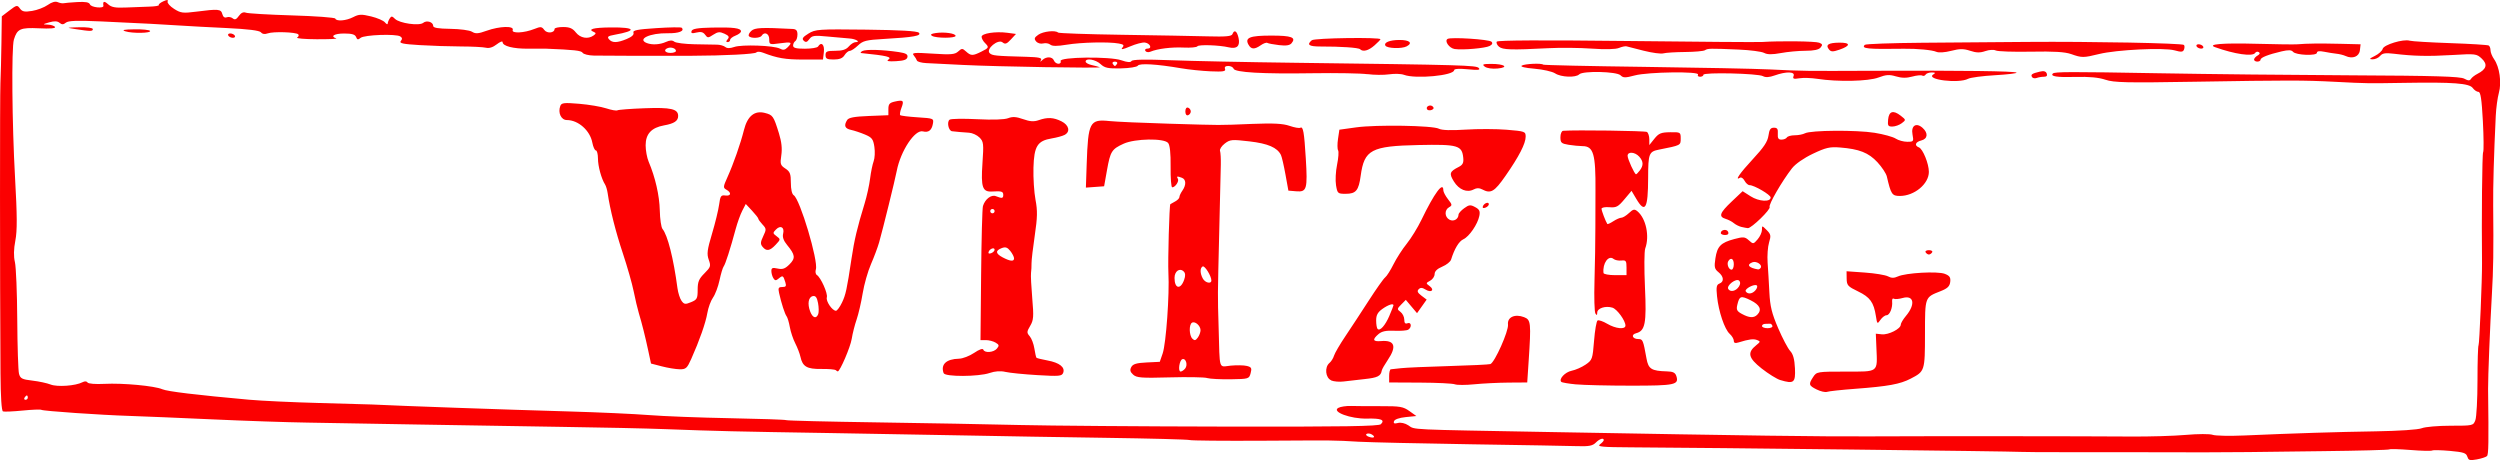 <?xml version="1.0" encoding="UTF-8" standalone="no"?>
<!-- Created with Inkscape (http://www.inkscape.org/) -->

<svg
   width="97.644mm"
   height="17.973mm"
   viewBox="0 0 97.644 17.973"
   version="1.1"
   id="svg5"
   inkscape:version="1.1.1 (3bf5ae0d25, 2021-09-20)"
   sodipodi:docname="witzig.svg"
   xmlns:inkscape="http://www.inkscape.org/namespaces/inkscape"
   xmlns:sodipodi="http://sodipodi.sourceforge.net/DTD/sodipodi-0.dtd"
   xmlns="http://www.w3.org/2000/svg"
   xmlns:svg="http://www.w3.org/2000/svg">
  <sodipodi:namedview
     id="namedview7"
     pagecolor="#ffffff"
     bordercolor="#666666"
     borderopacity="1.0"
     inkscape:pageshadow="2"
     inkscape:pageopacity="0.0"
     inkscape:pagecheckerboard="0"
     inkscape:document-units="mm"
     showgrid="false"
     fit-margin-top="0"
     fit-margin-left="0"
     fit-margin-right="0"
     fit-margin-bottom="0"
     inkscape:zoom="1.4574355"
     inkscape:cx="190.74601"
     inkscape:cy="249.06763"
     inkscape:window-width="1574"
     inkscape:window-height="996"
     inkscape:window-x="200"
     inkscape:window-y="116"
     inkscape:window-maximized="0"
     inkscape:current-layer="g836" />
  <defs
     id="defs2" />
  <g
     inkscape:label="Ebene 1"
     inkscape:groupmode="layer"
     id="layer1"
     transform="translate(-51.998,-82.651)">
    <g
       id="g836"
       transform="translate(-15.202,69.595)">
      <path
         style="fill:#fb0001;stroke-width:1"
         d="m 163.566,30.893 c -0.037,-0.142 -0.143,-0.178 -0.674,-0.226 -0.347,-0.031 -0.661,-0.038 -0.698,-0.015 -0.037,0.023 -0.419,0.014 -0.849,-0.021 -0.429,-0.034 -0.799,-0.045 -0.821,-0.023 -0.022,0.022 -1.192,0.053 -2.599,0.069 -1.408,0.016 -2.712,0.032 -2.898,0.036 -0.575,0.011 -2.729,0.014 -4.064,0.006 -0.699,-0.004 -2.013,-0.005 -2.921,-0.002 -0.908,0.003 -1.765,-0.002 -1.905,-0.011 -0.372,-0.024 -12.177,-0.162 -15.24,-0.178 -1.131,-0.006 -1.33,-0.025 -1.206,-0.117 0.082,-0.06 0.148,-0.134 0.148,-0.164 0,-0.105 -0.164,-0.053 -0.314,0.099 -0.12,0.121 -0.267,0.15 -0.702,0.136 -0.303,-0.01 -2.17,-0.043 -4.149,-0.073 -1.979,-0.031 -3.96,-0.076 -4.403,-0.1 -1.05,-0.059 -0.762,-0.056 -3.815,-0.039 -1.469,0.008 -2.727,-0.004 -2.794,-0.027 -0.067,-0.023 -1.551,-0.062 -3.297,-0.087 -1.746,-0.025 -4.108,-0.065 -5.249,-0.088 -1.141,-0.024 -3.617,-0.068 -5.503,-0.098 -3.695,-0.059 -4.419,-0.076 -6.435,-0.153 -0.722,-0.028 -2.532,-0.067 -4.022,-0.088 -1.49,-0.021 -4.024,-0.063 -5.63,-0.092 -1.607,-0.03 -3.55,-0.064 -4.318,-0.075 -0.768,-0.011 -2.445,-0.068 -3.725,-0.127 -1.281,-0.058 -2.728,-0.119 -3.217,-0.134 -1.148,-0.036 -3.372,-0.19 -3.452,-0.238 -0.034,-0.021 -0.365,-0.008 -0.736,0.029 -0.371,0.037 -0.714,0.051 -0.762,0.033 -0.056,-0.021 -0.091,-0.57 -0.097,-1.493 -0.024,-3.83 -0.025,-10.832 -0.003,-11.323 0.014,-0.303 0.032,-1.015 0.04,-1.583 l 0.014,-1.033 0.299,-0.228 c 0.283,-0.216 0.305,-0.22 0.41,-0.076 0.091,0.124 0.179,0.141 0.475,0.094 0.2,-0.032 0.474,-0.137 0.609,-0.232 0.157,-0.112 0.297,-0.152 0.39,-0.111 0.08,0.035 0.183,0.054 0.23,0.043 0.047,-0.011 0.288,-0.032 0.535,-0.046 0.325,-0.018 0.463,0.007 0.496,0.092 0.046,0.119 0.543,0.17 0.525,0.054 -0.029,-0.182 0.027,-0.201 0.18,-0.063 0.133,0.121 0.283,0.149 0.699,0.13 0.291,-0.013 0.706,-0.029 0.923,-0.035 0.217,-0.006 0.38,-0.034 0.362,-0.062 -0.017,-0.028 0.061,-0.093 0.173,-0.144 0.156,-0.071 0.197,-0.069 0.17,0.009 -0.019,0.056 0.094,0.185 0.253,0.285 0.259,0.165 0.345,0.176 0.865,0.109 0.868,-0.112 0.968,-0.103 1.019,0.094 0.029,0.112 0.091,0.157 0.172,0.126 0.07,-0.027 0.175,-0.008 0.235,0.042 0.081,0.067 0.142,0.043 0.238,-0.094 0.086,-0.123 0.178,-0.166 0.275,-0.128 0.08,0.031 0.892,0.078 1.805,0.106 0.912,0.027 1.671,0.083 1.687,0.124 0.045,0.118 0.422,0.087 0.703,-0.058 0.22,-0.114 0.32,-0.118 0.694,-0.027 0.24,0.058 0.485,0.163 0.543,0.234 0.058,0.07 0.106,0.092 0.107,0.048 6.78e-4,-0.044 0.035,-0.133 0.077,-0.199 0.064,-0.102 0.095,-0.1 0.208,0.013 0.173,0.173 0.949,0.283 1.102,0.156 0.135,-0.112 0.389,-0.034 0.389,0.118 0,0.077 0.192,0.109 0.675,0.116 0.374,0.005 0.75,0.055 0.843,0.114 0.137,0.086 0.243,0.078 0.574,-0.041 0.503,-0.18 1.079,-0.197 1.015,-0.029 -0.056,0.145 0.447,0.121 0.85,-0.041 0.242,-0.097 0.287,-0.093 0.383,0.04 0.109,0.149 0.401,0.121 0.401,-0.038 0,-0.042 0.15,-0.076 0.333,-0.076 0.254,0 0.372,0.05 0.499,0.212 0.175,0.222 0.474,0.274 0.692,0.119 0.096,-0.068 0.101,-0.1 0.021,-0.133 -0.273,-0.111 -0.04,-0.176 0.656,-0.182 0.968,-0.009 1.038,0.127 0.146,0.286 -0.26,0.046 -0.301,0.079 -0.222,0.174 0.125,0.151 0.32,0.148 0.698,-0.01 0.197,-0.082 0.288,-0.168 0.259,-0.244 -0.036,-0.094 0.146,-0.13 0.896,-0.179 0.518,-0.034 0.962,-0.041 0.988,-0.015 0.128,0.128 -0.115,0.223 -0.546,0.215 -0.694,-0.013 -1.212,0.231 -0.814,0.384 0.208,0.08 0.514,0.061 0.749,-0.046 0.149,-0.068 0.246,-0.07 0.321,-0.009 0.06,0.049 0.413,0.094 0.786,0.101 0.373,0.007 0.773,0.014 0.889,0.016 0.116,0.002 0.258,0.043 0.316,0.09 0.07,0.058 0.184,0.058 0.35,4.23e-4 0.298,-0.104 1.554,-0.059 1.783,0.064 0.125,0.067 0.197,0.056 0.298,-0.045 0.204,-0.204 0.166,-0.226 -0.29,-0.163 -0.414,0.057 -0.423,0.053 -0.423,-0.161 0,-0.22 -0.19,-0.307 -0.296,-0.135 -0.064,0.104 -0.439,0.112 -0.501,0.011 -0.025,-0.04 0.02,-0.132 0.101,-0.203 0.138,-0.123 0.395,-0.135 1.607,-0.072 0.143,0.007 0.191,0.062 0.191,0.217 0,0.114 -0.038,0.23 -0.085,0.259 -0.047,0.029 -0.085,0.107 -0.085,0.174 0,0.091 0.116,0.122 0.461,0.122 0.253,0 0.484,-0.038 0.513,-0.085 0.125,-0.203 0.261,-0.076 0.228,0.212 l -0.035,0.296 h -0.768 c -0.704,0 -1.011,-0.052 -1.577,-0.269 -0.112,-0.043 -0.226,-0.048 -0.254,-0.01 -0.048,0.066 -1.237,0.127 -2.548,0.132 -1.278,0.005 -3.439,4.24e-4 -3.803,-0.008 -0.206,-0.004 -0.402,-0.054 -0.437,-0.109 -0.054,-0.087 -0.327,-0.117 -1.433,-0.161 -0.07,-0.003 -0.379,-0.003 -0.687,5.93e-4 -0.589,0.006 -1.006,-0.101 -1.006,-0.257 0,-0.051 -0.103,-0.012 -0.229,0.087 -0.147,0.116 -0.297,0.163 -0.419,0.133 -0.104,-0.026 -0.544,-0.049 -0.977,-0.05 -0.433,-0.001 -1.16,-0.025 -1.614,-0.053 -0.659,-0.04 -0.808,-0.072 -0.737,-0.159 0.065,-0.078 0.059,-0.128 -0.02,-0.18 -0.167,-0.108 -1.406,-0.063 -1.55,0.056 -0.1,0.083 -0.135,0.077 -0.177,-0.033 -0.038,-0.1 -0.164,-0.137 -0.467,-0.137 -0.383,0 -0.556,0.107 -0.308,0.191 0.058,0.02 -0.284,0.035 -0.761,0.033 -0.477,-0.002 -0.821,-0.032 -0.764,-0.067 0.056,-0.035 0.075,-0.091 0.041,-0.125 -0.088,-0.088 -0.979,-0.116 -1.192,-0.037 -0.114,0.042 -0.21,0.027 -0.264,-0.041 -0.058,-0.072 -0.499,-0.127 -1.355,-0.168 -0.699,-0.033 -1.441,-0.073 -1.651,-0.088 -0.553,-0.04 -1.809,-0.106 -3.239,-0.17 -0.938,-0.042 -1.281,-0.03 -1.376,0.049 -0.097,0.08 -0.154,0.082 -0.246,0.005 -0.085,-0.07 -0.203,-0.075 -0.402,-0.018 -0.266,0.077 -0.269,0.082 -0.055,0.089 0.125,0.004 0.251,0.046 0.28,0.092 0.034,0.055 -0.187,0.073 -0.626,0.052 -0.728,-0.035 -0.852,0.021 -0.98,0.44 -0.098,0.32 -0.073,3.3 0.045,5.394 0.084,1.493 0.087,2.068 0.012,2.455 -0.066,0.341 -0.071,0.616 -0.017,0.845 0.044,0.186 0.085,1.196 0.091,2.244 0.006,1.048 0.037,2 0.069,2.117 0.051,0.183 0.121,0.219 0.521,0.265 0.254,0.029 0.576,0.099 0.714,0.153 0.261,0.103 0.976,0.052 1.245,-0.09 0.088,-0.046 0.163,-0.042 0.196,0.01 0.031,0.05 0.308,0.072 0.661,0.054 0.72,-0.037 1.96,0.079 2.259,0.21 0.199,0.087 1.339,0.225 3.387,0.409 0.489,0.044 1.727,0.102 2.752,0.129 1.024,0.027 1.939,0.053 2.032,0.057 1.118,0.056 5.221,0.201 7.705,0.272 1.164,0.033 2.574,0.098 3.133,0.142 0.559,0.045 1.98,0.1 3.159,0.122 1.179,0.022 2.17,0.056 2.202,0.076 0.032,0.02 1.62,0.059 3.529,0.087 1.909,0.028 4.423,0.074 5.588,0.103 1.164,0.028 4.791,0.056 8.06,0.062 4.611,0.008 5.967,-0.013 6.048,-0.094 0.169,-0.169 0.012,-0.232 -0.546,-0.219 -0.637,0.015 -1.389,-0.265 -1.119,-0.417 0.085,-0.048 0.311,-0.082 0.502,-0.076 0.191,0.006 0.72,0.01 1.176,0.008 0.731,-0.003 0.861,0.019 1.101,0.191 l 0.272,0.194 -0.417,0.042 c -0.252,0.026 -0.432,0.089 -0.456,0.161 -0.029,0.087 0.012,0.105 0.152,0.069 0.113,-0.03 0.281,0.008 0.41,0.093 0.27,0.177 -0.116,0.158 5.56,0.261 7.852,0.142 10.58,0.179 12.446,0.169 2.227,-0.012 8.456,-0.008 10.202,0.006 0.722,0.006 1.693,-0.023 2.159,-0.064 0.466,-0.041 0.936,-0.043 1.045,-0.003 0.109,0.039 0.662,0.051 1.228,0.026 1.996,-0.087 3.586,-0.137 5.136,-0.162 0.92,-0.015 1.665,-0.065 1.805,-0.122 0.131,-0.053 0.637,-0.097 1.124,-0.097 0.873,0 0.887,-0.003 0.968,-0.217 0.045,-0.119 0.083,-0.818 0.083,-1.552 0,-0.734 0.019,-1.354 0.042,-1.377 0.033,-0.033 0.142,-2.622 0.135,-3.204 -0.02,-1.775 0.005,-4.27 0.043,-4.332 0.028,-0.045 0.023,-0.594 -0.01,-1.22 -0.046,-0.856 -0.089,-1.138 -0.173,-1.138 -0.062,0 -0.162,-0.068 -0.223,-0.152 -0.133,-0.183 -0.763,-0.231 -2.651,-0.2 -1.47,0.024 -1.48,0.024 -2.709,-0.04 -1.244,-0.065 -1.833,-0.065 -5.486,-0.004 -2.678,0.045 -3.169,0.034 -3.499,-0.078 -0.262,-0.089 -0.636,-0.124 -1.18,-0.109 -0.717,0.019 -0.985,-0.022 -0.873,-0.134 0.07,-0.07 0.664,-0.072 4.138,-0.01 1.886,0.034 5.296,0.07 7.578,0.081 3.204,0.015 4.195,0.045 4.35,0.13 0.155,0.084 0.216,0.086 0.264,0.009 0.034,-0.056 0.15,-0.145 0.256,-0.199 0.35,-0.178 0.404,-0.368 0.167,-0.591 -0.203,-0.192 -0.243,-0.197 -1.142,-0.143 -0.948,0.057 -1.526,0.044 -2.289,-0.049 -0.334,-0.041 -0.451,-0.023 -0.54,0.084 -0.062,0.075 -0.194,0.135 -0.293,0.134 -0.148,-0.002 -0.132,-0.026 0.087,-0.134 0.147,-0.072 0.284,-0.196 0.305,-0.275 0.042,-0.162 0.808,-0.394 1.055,-0.319 0.084,0.025 0.796,0.068 1.584,0.095 0.788,0.027 1.464,0.069 1.503,0.093 0.039,0.024 0.07,0.109 0.07,0.189 0,0.08 0.063,0.236 0.14,0.346 0.213,0.304 0.299,0.907 0.187,1.311 -0.053,0.191 -0.108,0.595 -0.122,0.897 -0.074,1.556 -0.108,2.752 -0.101,3.514 0.018,1.773 0.007,2.487 -0.051,3.471 -0.07,1.186 -0.153,3.256 -0.148,3.683 0.026,2.133 0.019,2.565 -0.044,2.625 -0.04,0.039 -0.218,0.097 -0.396,0.13 -0.278,0.051 -0.329,0.036 -0.367,-0.109 z m -42.785,-0.867 c -0.066,-0.041 -0.158,-0.051 -0.204,-0.023 -0.046,0.028 -0.009,0.078 0.081,0.111 0.202,0.073 0.287,0.013 0.123,-0.088 z M 68.286,28.586 c 0,-0.047 -0.017,-0.085 -0.037,-0.085 -0.021,0 -0.061,0.038 -0.09,0.085 -0.029,0.047 -0.012,0.085 0.037,0.085 0.049,0 0.09,-0.038 0.09,-0.085 z M 93.601,15.046 c 0,-0.099 -0.18,-0.163 -0.318,-0.113 -0.183,0.067 -0.115,0.19 0.106,0.19 0.116,0 0.212,-0.035 0.212,-0.078 z m 44.556,13.223 c -0.314,-0.156 -0.327,-0.202 -0.138,-0.49 0.134,-0.205 0.159,-0.209 1.268,-0.209 1.307,0 1.242,0.05 1.201,-0.931 l -0.023,-0.55 0.235,0.025 c 0.26,0.027 0.739,-0.215 0.739,-0.375 0,-0.056 0.091,-0.211 0.203,-0.344 0.382,-0.454 0.312,-0.826 -0.132,-0.699 -0.146,0.042 -0.301,0.054 -0.344,0.027 -0.044,-0.027 -0.072,0.022 -0.064,0.108 0.025,0.245 -0.095,0.538 -0.219,0.538 -0.062,0 -0.169,0.081 -0.238,0.18 -0.122,0.174 -0.128,0.17 -0.177,-0.148 -0.084,-0.538 -0.229,-0.738 -0.697,-0.963 -0.401,-0.193 -0.441,-0.237 -0.445,-0.499 l -0.004,-0.288 0.717,0.051 c 0.394,0.028 0.799,0.095 0.9,0.148 0.134,0.072 0.237,0.073 0.387,0.004 0.311,-0.142 1.554,-0.211 1.833,-0.102 0.19,0.074 0.233,0.138 0.212,0.316 -0.021,0.171 -0.106,0.254 -0.375,0.36 -0.622,0.245 -0.609,0.21 -0.611,1.67 -0.002,1.452 -0.006,1.461 -0.559,1.748 -0.414,0.215 -0.874,0.299 -2.165,0.396 -0.536,0.04 -1.031,0.094 -1.101,0.119 -0.07,0.025 -0.251,-0.016 -0.402,-0.091 z m -14.134,-0.203 c -0.084,-0.033 -0.696,-0.063 -1.36,-0.066 l -1.206,-0.006 v -0.254 c 0,-0.14 0.029,-0.257 0.064,-0.26 0.035,-0.003 0.216,-0.023 0.402,-0.044 0.186,-0.021 1.024,-0.058 1.863,-0.082 0.838,-0.024 1.569,-0.059 1.624,-0.078 0.168,-0.058 0.719,-1.293 0.689,-1.545 -0.034,-0.287 0.269,-0.426 0.629,-0.287 0.265,0.103 0.277,0.217 0.177,1.724 l -0.055,0.826 -0.728,0.005 c -0.4,0.003 -1.002,0.033 -1.337,0.066 -0.335,0.034 -0.678,0.034 -0.762,6.77e-4 z m 4.735,0.004 c -0.292,-0.028 -0.552,-0.072 -0.578,-0.099 -0.108,-0.108 0.148,-0.382 0.404,-0.434 0.151,-0.03 0.397,-0.138 0.546,-0.24 0.26,-0.178 0.273,-0.215 0.33,-0.93 0.032,-0.41 0.094,-0.767 0.137,-0.793 0.043,-0.027 0.213,0.031 0.377,0.128 0.332,0.196 0.712,0.233 0.712,0.07 -8.4e-4,-0.195 -0.325,-0.64 -0.508,-0.699 -0.266,-0.084 -0.592,0.021 -0.594,0.192 -9.7e-4,0.11 -0.019,0.119 -0.071,0.036 -0.038,-0.061 -0.055,-0.632 -0.036,-1.27 0.019,-0.638 0.034,-1.579 0.034,-2.091 8e-5,-0.512 0.002,-1.16 0.004,-1.439 0.011,-1.429 -0.078,-1.735 -0.503,-1.737 -0.127,-5.08e-4 -0.374,-0.025 -0.548,-0.053 -0.281,-0.046 -0.318,-0.08 -0.318,-0.295 0,-0.134 0.048,-0.247 0.106,-0.251 0.479,-0.037 3.199,3.39e-4 3.272,0.045 0.051,0.032 0.093,0.16 0.094,0.285 v 0.228 l 0.198,-0.248 c 0.169,-0.211 0.26,-0.249 0.613,-0.254 0.406,-0.006 0.415,-6.77e-4 0.415,0.248 0,0.266 0.009,0.262 -0.847,0.431 -0.395,0.078 -0.423,0.152 -0.425,1.111 -0.002,1.197 -0.117,1.398 -0.463,0.812 l -0.185,-0.313 -0.28,0.333 c -0.244,0.291 -0.319,0.33 -0.586,0.307 -0.17,-0.015 -0.306,0.012 -0.306,0.061 0,0.076 0.162,0.5 0.226,0.593 0.012,0.018 0.118,-0.03 0.234,-0.106 0.116,-0.076 0.258,-0.138 0.315,-0.138 0.057,0 0.19,-0.082 0.297,-0.182 0.164,-0.154 0.214,-0.165 0.329,-0.07 0.336,0.279 0.482,0.973 0.306,1.452 -0.04,0.108 -0.044,0.787 -0.011,1.508 0.066,1.42 0.01,1.711 -0.346,1.804 -0.213,0.056 -0.143,0.228 0.093,0.228 0.167,0 0.184,0.042 0.313,0.759 0.074,0.412 0.193,0.486 0.799,0.503 0.238,0.006 0.325,0.05 0.368,0.186 0.107,0.338 -0.054,0.372 -1.764,0.372 -0.894,0 -1.864,-0.023 -2.156,-0.051 z m 1.97,-4.564 c 0,-0.262 -0.023,-0.294 -0.202,-0.274 -0.111,0.012 -0.247,-0.016 -0.303,-0.062 -0.197,-0.164 -0.437,0.17 -0.394,0.548 0.005,0.047 0.21,0.085 0.454,0.085 h 0.445 z m 0.517,-3.789 c 0.152,-0.2 0.145,-0.358 -0.022,-0.544 -0.168,-0.185 -0.453,-0.205 -0.453,-0.031 0,0.126 0.27,0.717 0.329,0.721 0.018,0.001 0.084,-0.065 0.145,-0.146 z m -12.053,8.192 c -0.224,-0.094 -0.265,-0.511 -0.067,-0.676 0.068,-0.056 0.149,-0.185 0.179,-0.286 0.03,-0.101 0.232,-0.445 0.448,-0.766 0.216,-0.321 0.626,-0.947 0.913,-1.392 0.286,-0.444 0.572,-0.849 0.636,-0.898 0.064,-0.05 0.211,-0.281 0.326,-0.513 0.116,-0.233 0.349,-0.595 0.518,-0.804 0.169,-0.21 0.427,-0.629 0.573,-0.931 0.505,-1.046 0.855,-1.519 0.855,-1.154 0,0.064 0.083,0.22 0.183,0.349 0.167,0.212 0.171,0.24 0.042,0.312 -0.188,0.105 -0.179,0.383 0.015,0.487 0.162,0.087 0.349,-0.019 0.354,-0.2 0.001,-0.049 0.1,-0.16 0.22,-0.247 0.189,-0.138 0.244,-0.144 0.428,-0.045 0.169,0.091 0.201,0.158 0.164,0.346 -0.065,0.324 -0.395,0.806 -0.624,0.911 -0.172,0.078 -0.346,0.367 -0.479,0.793 -0.026,0.084 -0.181,0.208 -0.345,0.276 -0.196,0.082 -0.298,0.181 -0.298,0.29 0,0.091 -0.079,0.208 -0.176,0.26 -0.169,0.091 -0.17,0.099 -0.021,0.208 0.208,0.152 0.068,0.277 -0.155,0.138 -0.131,-0.082 -0.2,-0.085 -0.271,-0.013 -0.071,0.072 -0.044,0.135 0.108,0.25 l 0.204,0.154 -0.188,0.265 -0.188,0.265 -0.219,-0.26 -0.219,-0.26 -0.178,0.18 c -0.168,0.17 -0.169,0.187 -0.03,0.291 0.082,0.061 0.148,0.196 0.148,0.301 0,0.134 0.037,0.176 0.127,0.141 0.152,-0.058 0.175,0.16 0.027,0.252 -0.055,0.034 -0.299,0.053 -0.543,0.042 -0.325,-0.015 -0.489,0.02 -0.619,0.131 -0.251,0.215 -0.22,0.3 0.099,0.272 0.536,-0.046 0.626,0.204 0.264,0.738 -0.122,0.18 -0.228,0.366 -0.235,0.414 -0.033,0.213 -0.165,0.279 -0.662,0.331 -0.292,0.031 -0.665,0.073 -0.828,0.095 -0.163,0.021 -0.382,0.003 -0.487,-0.041 z m 2.276,-2.526 c 0.087,-0.202 0.158,-0.384 0.158,-0.403 0,-0.087 -0.206,-0.02 -0.431,0.14 -0.185,0.132 -0.246,0.243 -0.246,0.452 0,0.152 0.025,0.302 0.056,0.332 0.094,0.094 0.298,-0.134 0.464,-0.52 z m 15.271,2.52 c -0.14,-0.042 -0.47,-0.247 -0.734,-0.455 -0.523,-0.413 -0.571,-0.621 -0.208,-0.911 0.165,-0.132 0.167,-0.147 0.03,-0.2 -0.144,-0.055 -0.313,-0.033 -0.718,0.092 -0.138,0.043 -0.191,0.025 -0.191,-0.065 0,-0.068 -0.073,-0.19 -0.162,-0.27 -0.199,-0.18 -0.432,-0.871 -0.493,-1.464 -0.037,-0.361 -0.02,-0.454 0.093,-0.497 0.191,-0.073 0.174,-0.276 -0.039,-0.448 -0.153,-0.124 -0.169,-0.198 -0.118,-0.538 0.071,-0.471 0.21,-0.613 0.737,-0.754 0.357,-0.095 0.415,-0.09 0.57,0.05 0.169,0.153 0.177,0.152 0.342,-0.039 0.093,-0.107 0.169,-0.274 0.169,-0.371 0,-0.174 10e-4,-0.174 0.185,0.009 0.163,0.163 0.174,0.22 0.093,0.484 -0.051,0.165 -0.076,0.519 -0.057,0.787 0.019,0.268 0.051,0.792 0.069,1.164 0.027,0.543 0.095,0.82 0.343,1.397 0.17,0.396 0.382,0.797 0.471,0.892 0.114,0.121 0.168,0.322 0.185,0.677 0.026,0.561 -0.043,0.617 -0.569,0.458 z m -0.313,-2.119 c -0.017,-0.05 -0.058,-0.088 -0.092,-0.085 -0.034,0.004 -0.119,0.006 -0.188,0.006 -0.07,0 -0.127,0.038 -0.127,0.085 0,0.047 0.098,0.085 0.219,0.085 0.12,0 0.205,-0.041 0.188,-0.091 z m -0.593,-0.434 c 0.194,-0.194 0.106,-0.386 -0.256,-0.565 -0.386,-0.191 -0.439,-0.173 -0.522,0.177 -0.045,0.191 -0.015,0.251 0.18,0.356 0.287,0.156 0.465,0.165 0.598,0.032 z m -0.066,-0.959 c 0.059,-0.071 0.083,-0.153 0.053,-0.183 -0.083,-0.083 -0.495,0.132 -0.436,0.228 0.077,0.124 0.26,0.103 0.382,-0.045 z m -0.648,-0.144 c 0.06,-0.095 0.063,-0.175 0.009,-0.228 -0.113,-0.113 -0.509,0.19 -0.426,0.325 0.083,0.135 0.303,0.084 0.417,-0.097 z m -0.201,-0.87 c 0,-0.216 -0.116,-0.283 -0.214,-0.123 -0.07,0.114 0.013,0.335 0.127,0.335 0.048,0 0.087,-0.095 0.087,-0.212 z m 1.052,0.137 c 0.071,-0.115 -0.167,-0.273 -0.322,-0.214 -0.246,0.094 -0.15,0.217 0.217,0.279 0.032,0.005 0.079,-0.024 0.105,-0.065 z m -21.626,4.306 c -0.116,-0.033 -0.778,-0.043 -1.47,-0.024 -1.09,0.03 -1.28,0.016 -1.415,-0.107 -0.118,-0.107 -0.136,-0.18 -0.074,-0.296 0.064,-0.119 0.203,-0.161 0.598,-0.18 l 0.515,-0.025 0.113,-0.328 c 0.133,-0.388 0.27,-2.315 0.224,-3.143 -0.025,-0.456 0.036,-2.661 0.075,-2.686 0.021,-0.013 0.11,-0.063 0.197,-0.111 0.088,-0.048 0.159,-0.124 0.158,-0.169 -7.6e-4,-0.045 0.051,-0.157 0.116,-0.249 0.155,-0.222 0.148,-0.438 -0.017,-0.501 -0.189,-0.072 -0.223,-0.064 -0.16,0.037 0.058,0.094 -0.101,0.335 -0.221,0.335 -0.039,0 -0.067,-0.361 -0.062,-0.802 0.006,-0.534 -0.027,-0.846 -0.098,-0.931 -0.159,-0.192 -1.294,-0.173 -1.737,0.029 -0.464,0.211 -0.519,0.299 -0.649,1.028 l -0.113,0.635 -0.356,0.026 -0.356,0.026 0.031,-0.915 c 0.056,-1.649 0.117,-1.765 0.893,-1.684 0.256,0.027 1.304,0.073 2.328,0.103 2.184,0.064 1.843,0.063 3.236,0.008 0.839,-0.033 1.206,-0.014 1.466,0.076 0.191,0.066 0.38,0.099 0.42,0.075 0.111,-0.068 0.152,0.165 0.215,1.197 0.073,1.2 0.039,1.318 -0.37,1.284 l -0.31,-0.026 -0.115,-0.635 c -0.063,-0.349 -0.142,-0.69 -0.176,-0.758 -0.145,-0.291 -0.504,-0.446 -1.232,-0.531 -0.686,-0.08 -0.755,-0.074 -0.963,0.086 -0.123,0.095 -0.206,0.223 -0.184,0.285 0.022,0.062 0.036,0.304 0.031,0.537 -0.005,0.233 -0.033,1.414 -0.062,2.625 -0.064,2.66 -0.062,2.383 -0.024,3.725 0.049,1.735 -0.01,1.548 0.475,1.501 0.23,-0.022 0.513,-0.017 0.628,0.012 0.179,0.045 0.2,0.085 0.148,0.281 -0.06,0.224 -0.075,0.229 -0.776,0.24 -0.393,0.006 -0.81,-0.015 -0.926,-0.048 z m -0.856,-0.368 c 0.113,-0.136 0.032,-0.413 -0.107,-0.368 -0.117,0.038 -0.181,0.484 -0.069,0.484 0.044,0 0.123,-0.052 0.176,-0.116 z m 0.602,-1.498 c 0,-0.177 -0.216,-0.366 -0.335,-0.293 -0.122,0.075 -0.111,0.496 0.016,0.623 0.083,0.083 0.127,0.075 0.212,-0.042 0.059,-0.08 0.107,-0.211 0.107,-0.289 z m -0.64,-1.97 c 0.055,-0.154 0.05,-0.257 -0.015,-0.322 -0.157,-0.157 -0.361,-0.016 -0.361,0.249 0,0.425 0.236,0.471 0.376,0.073 z m 1.063,0.024 c 0,-0.175 -0.263,-0.593 -0.342,-0.544 -0.106,0.065 -0.103,0.264 0.007,0.469 0.092,0.172 0.336,0.227 0.336,0.075 z m -10.457,3.624 c -0.123,-0.344 0.101,-0.554 0.603,-0.566 0.145,-0.003 0.41,-0.106 0.589,-0.227 0.198,-0.135 0.338,-0.184 0.358,-0.127 0.047,0.141 0.404,0.114 0.532,-0.041 0.095,-0.115 0.087,-0.15 -0.053,-0.233 -0.091,-0.054 -0.261,-0.098 -0.377,-0.098 h -0.212 l 0.024,-2.54 c 0.013,-1.397 0.045,-2.61 0.072,-2.697 0.083,-0.27 0.325,-0.455 0.503,-0.385 0.245,0.096 0.29,0.088 0.29,-0.051 0,-0.133 -0.069,-0.154 -0.43,-0.131 -0.383,0.024 -0.447,-0.16 -0.383,-1.095 0.053,-0.777 0.045,-0.854 -0.115,-1.014 -0.095,-0.095 -0.278,-0.179 -0.406,-0.187 -0.244,-0.015 -0.506,-0.038 -0.667,-0.058 -0.14,-0.018 -0.212,-0.375 -0.091,-0.453 0.057,-0.037 0.541,-0.044 1.076,-0.017 0.604,0.031 1.061,0.016 1.204,-0.039 0.174,-0.068 0.318,-0.059 0.589,0.037 0.269,0.095 0.42,0.105 0.608,0.039 0.347,-0.121 0.578,-0.109 0.889,0.046 0.296,0.148 0.355,0.408 0.119,0.531 -0.082,0.043 -0.306,0.104 -0.499,0.136 -0.561,0.093 -0.691,0.302 -0.715,1.147 -0.011,0.396 0.025,0.957 0.08,1.248 0.082,0.43 0.076,0.689 -0.029,1.399 -0.071,0.479 -0.128,0.965 -0.126,1.081 0.002,0.115 -0.007,0.286 -0.02,0.379 -0.013,0.093 0.009,0.539 0.048,0.99 0.062,0.717 0.052,0.853 -0.08,1.076 -0.137,0.232 -0.139,0.269 -0.019,0.407 0.072,0.083 0.154,0.299 0.182,0.48 0.028,0.18 0.065,0.342 0.082,0.36 0.018,0.017 0.214,0.066 0.436,0.107 0.463,0.086 0.69,0.266 0.607,0.481 -0.051,0.131 -0.153,0.141 -1.006,0.09 -0.523,-0.031 -1.084,-0.087 -1.247,-0.125 -0.196,-0.046 -0.408,-0.031 -0.624,0.043 -0.43,0.147 -1.737,0.152 -1.789,0.007 z m 2.751,-4.487 c -0.001,-0.058 -0.068,-0.188 -0.148,-0.288 -0.114,-0.142 -0.188,-0.166 -0.337,-0.109 -0.254,0.098 -0.24,0.213 0.042,0.362 0.298,0.157 0.445,0.168 0.443,0.035 z m -0.76,-0.334 c 0,-0.111 -0.192,-0.042 -0.235,0.085 -0.021,0.062 0.018,0.081 0.101,0.049 0.074,-0.028 0.134,-0.089 0.134,-0.134 z m 0,-1.508 c 0,-0.047 -0.038,-0.085 -0.085,-0.085 -0.047,0 -0.085,0.038 -0.085,0.085 0,0.047 0.038,0.085 0.085,0.085 0.047,0 0.085,-0.038 0.085,-0.085 z m -6.207,6.211 c -0.03,-0.03 -0.283,-0.051 -0.563,-0.047 -0.56,0.008 -0.731,-0.092 -0.814,-0.476 -0.027,-0.125 -0.118,-0.36 -0.201,-0.523 -0.084,-0.163 -0.18,-0.449 -0.213,-0.635 -0.033,-0.186 -0.09,-0.377 -0.126,-0.423 -0.069,-0.088 -0.206,-0.511 -0.294,-0.91 -0.043,-0.196 -0.024,-0.233 0.125,-0.233 0.144,0 0.166,-0.035 0.118,-0.191 -0.081,-0.262 -0.099,-0.273 -0.254,-0.145 -0.113,0.094 -0.148,0.092 -0.212,-0.009 -0.042,-0.067 -0.077,-0.191 -0.078,-0.276 -0.001,-0.127 0.043,-0.145 0.244,-0.101 0.194,0.043 0.291,0.008 0.463,-0.163 0.242,-0.242 0.226,-0.371 -0.093,-0.758 -0.138,-0.167 -0.187,-0.308 -0.155,-0.439 0.063,-0.251 -0.099,-0.348 -0.278,-0.166 -0.13,0.132 -0.129,0.151 0.023,0.263 0.16,0.119 0.159,0.126 -0.036,0.333 -0.23,0.245 -0.359,0.265 -0.512,0.081 -0.089,-0.108 -0.085,-0.182 0.026,-0.414 0.127,-0.266 0.125,-0.293 -0.029,-0.458 -0.09,-0.096 -0.163,-0.198 -0.163,-0.226 0,-0.028 -0.11,-0.169 -0.245,-0.313 l -0.245,-0.262 -0.136,0.263 c -0.075,0.144 -0.19,0.465 -0.257,0.711 -0.211,0.783 -0.402,1.377 -0.47,1.465 -0.036,0.047 -0.109,0.289 -0.162,0.539 -0.053,0.25 -0.167,0.555 -0.254,0.677 -0.087,0.123 -0.186,0.393 -0.221,0.6 -0.064,0.384 -0.307,1.076 -0.632,1.803 -0.161,0.36 -0.208,0.402 -0.451,0.398 -0.149,-0.002 -0.462,-0.053 -0.695,-0.114 l -0.423,-0.11 -0.107,-0.5 c -0.122,-0.568 -0.241,-1.043 -0.37,-1.473 -0.049,-0.163 -0.139,-0.544 -0.2,-0.847 -0.061,-0.303 -0.251,-0.969 -0.422,-1.482 -0.281,-0.843 -0.502,-1.718 -0.594,-2.351 -0.019,-0.129 -0.064,-0.282 -0.101,-0.339 -0.143,-0.223 -0.277,-0.711 -0.278,-1.014 -6.78e-4,-0.175 -0.038,-0.318 -0.082,-0.318 -0.044,0 -0.106,-0.137 -0.138,-0.304 -0.089,-0.474 -0.549,-0.882 -0.994,-0.882 -0.225,0 -0.358,-0.286 -0.257,-0.551 0.047,-0.123 0.144,-0.134 0.741,-0.084 0.378,0.032 0.851,0.112 1.053,0.178 0.201,0.066 0.398,0.101 0.437,0.077 0.039,-0.024 0.516,-0.061 1.06,-0.081 1.03,-0.039 1.312,0.026 1.312,0.302 0,0.193 -0.155,0.297 -0.55,0.367 -0.492,0.088 -0.72,0.333 -0.72,0.778 0,0.2 0.053,0.488 0.118,0.641 0.259,0.61 0.422,1.324 0.435,1.905 0.007,0.336 0.055,0.661 0.106,0.722 0.2,0.241 0.429,1.147 0.584,2.311 0.025,0.188 0.097,0.412 0.16,0.498 0.101,0.138 0.146,0.144 0.372,0.05 0.232,-0.096 0.257,-0.143 0.257,-0.484 0,-0.31 0.047,-0.425 0.265,-0.642 0.244,-0.244 0.257,-0.285 0.168,-0.531 -0.081,-0.225 -0.061,-0.384 0.129,-1.02 0.124,-0.414 0.248,-0.925 0.276,-1.134 0.044,-0.335 0.074,-0.378 0.241,-0.355 0.225,0.031 0.253,-0.11 0.045,-0.226 -0.135,-0.076 -0.132,-0.11 0.04,-0.491 0.234,-0.518 0.509,-1.303 0.645,-1.844 0.136,-0.542 0.414,-0.768 0.815,-0.664 0.314,0.081 0.34,0.119 0.551,0.798 0.102,0.33 0.131,0.596 0.092,0.856 -0.051,0.342 -0.036,0.391 0.158,0.518 0.182,0.119 0.215,0.205 0.215,0.558 0,0.256 0.043,0.443 0.112,0.485 0.242,0.146 0.967,2.571 0.865,2.893 -0.029,0.091 -0.012,0.191 0.037,0.221 0.155,0.096 0.436,0.724 0.391,0.874 -0.044,0.149 0.211,0.524 0.356,0.524 0.045,0 0.151,-0.143 0.235,-0.318 0.147,-0.306 0.192,-0.513 0.372,-1.714 0.11,-0.737 0.225,-1.22 0.513,-2.159 0.086,-0.279 0.182,-0.718 0.214,-0.974 0.032,-0.256 0.095,-0.561 0.139,-0.677 0.044,-0.116 0.057,-0.369 0.028,-0.56 -0.045,-0.302 -0.094,-0.366 -0.366,-0.481 -0.173,-0.073 -0.419,-0.155 -0.547,-0.182 -0.242,-0.052 -0.287,-0.168 -0.15,-0.386 0.059,-0.094 0.282,-0.135 0.845,-0.157 l 0.765,-0.03 v -0.239 c 0,-0.198 0.045,-0.249 0.26,-0.296 0.326,-0.072 0.359,-0.037 0.248,0.255 -0.049,0.129 -0.07,0.255 -0.046,0.278 0.024,0.024 0.329,0.062 0.679,0.084 0.627,0.04 0.636,0.044 0.597,0.256 -0.046,0.254 -0.174,0.35 -0.389,0.294 -0.312,-0.082 -0.871,0.762 -1.022,1.543 -0.071,0.367 -0.534,2.245 -0.689,2.794 -0.053,0.186 -0.195,0.567 -0.317,0.847 -0.122,0.279 -0.268,0.794 -0.325,1.143 -0.057,0.349 -0.163,0.806 -0.235,1.016 -0.073,0.21 -0.16,0.552 -0.193,0.762 -0.051,0.32 -0.459,1.27 -0.545,1.27 -0.015,0 -0.051,-0.024 -0.081,-0.054 z m -0.682,-2.19 c 0.027,-0.07 0.024,-0.263 -0.007,-0.429 -0.042,-0.221 -0.094,-0.294 -0.2,-0.274 -0.176,0.033 -0.223,0.298 -0.107,0.603 0.096,0.251 0.239,0.297 0.314,0.1 z m 43.253,-2.412 c -0.029,-0.047 0.028,-0.085 0.127,-0.085 0.099,0 0.156,0.038 0.127,0.085 -0.029,0.047 -0.086,0.085 -0.127,0.085 -0.041,0 -0.098,-0.038 -0.127,-0.085 z m -8.001,-0.753 c 0,-0.134 0.238,-0.172 0.287,-0.046 0.031,0.08 -0.01,0.122 -0.12,0.122 -0.092,0 -0.167,-0.034 -0.167,-0.076 z m 0.804,-0.239 c -0.093,-0.023 -0.226,-0.09 -0.296,-0.149 -0.07,-0.06 -0.213,-0.134 -0.318,-0.166 -0.285,-0.087 -0.235,-0.231 0.236,-0.677 l 0.427,-0.404 0.314,0.2 c 0.323,0.206 0.78,0.232 0.78,0.045 0,-0.105 -0.644,-0.482 -0.823,-0.481 -0.057,1.69e-4 -0.144,-0.077 -0.195,-0.171 -0.051,-0.094 -0.128,-0.149 -0.172,-0.122 -0.233,0.144 -0.015,-0.175 0.491,-0.719 0.433,-0.465 0.582,-0.689 0.614,-0.923 0.033,-0.238 0.081,-0.309 0.212,-0.309 0.132,0 0.166,0.051 0.153,0.233 -0.012,0.177 0.022,0.233 0.143,0.233 0.087,0 0.183,-0.038 0.211,-0.085 0.029,-0.047 0.167,-0.085 0.307,-0.085 0.14,0 0.32,-0.035 0.401,-0.078 0.225,-0.12 2.01,-0.133 2.718,-0.019 0.348,0.056 0.718,0.158 0.823,0.226 0.105,0.069 0.308,0.125 0.451,0.125 0.25,0 0.259,-0.012 0.207,-0.285 -0.065,-0.347 0.146,-0.482 0.397,-0.255 0.223,0.202 0.198,0.426 -0.055,0.489 -0.233,0.058 -0.28,0.198 -0.091,0.271 0.152,0.058 0.388,0.638 0.388,0.955 0,0.471 -0.566,0.941 -1.132,0.941 -0.307,0 -0.348,-0.062 -0.51,-0.762 -0.027,-0.116 -0.192,-0.366 -0.367,-0.555 -0.347,-0.373 -0.708,-0.516 -1.462,-0.576 -0.398,-0.032 -0.552,0.004 -1.058,0.244 -0.357,0.17 -0.682,0.396 -0.818,0.57 -0.39,0.5 -0.924,1.424 -0.872,1.509 0.055,0.09 -0.714,0.837 -0.851,0.827 -0.047,-0.004 -0.161,-0.025 -0.254,-0.048 z m -10.098,-0.802 c 0.042,-0.127 0.235,-0.196 0.235,-0.085 0,0.045 -0.06,0.106 -0.134,0.134 -0.083,0.032 -0.121,0.013 -0.101,-0.049 z m -5.734,-0.827 c -0.031,-0.184 -0.013,-0.546 0.041,-0.803 0.053,-0.258 0.072,-0.51 0.04,-0.56 -0.031,-0.051 -0.033,-0.252 -0.003,-0.449 l 0.053,-0.357 0.654,-0.091 c 0.793,-0.11 2.996,-0.074 3.233,0.053 0.112,0.06 0.474,0.072 1.044,0.035 0.48,-0.031 1.204,-0.029 1.609,0.005 0.708,0.059 0.736,0.069 0.736,0.269 0,0.27 -0.258,0.772 -0.789,1.534 -0.434,0.624 -0.575,0.705 -0.91,0.526 -0.113,-0.061 -0.215,-0.06 -0.331,0.002 -0.259,0.139 -0.573,0.013 -0.773,-0.31 -0.194,-0.314 -0.169,-0.387 0.193,-0.571 0.151,-0.077 0.192,-0.16 0.173,-0.35 -0.048,-0.49 -0.203,-0.535 -1.746,-0.503 -1.849,0.038 -2.122,0.183 -2.26,1.198 -0.079,0.58 -0.184,0.707 -0.587,0.707 -0.308,0 -0.323,-0.014 -0.377,-0.335 z m 21.563,-2.564 c 0.032,-0.329 0.198,-0.381 0.492,-0.152 0.209,0.163 0.21,0.166 0.042,0.293 -0.093,0.071 -0.257,0.13 -0.365,0.131 -0.17,0.002 -0.192,-0.033 -0.169,-0.272 z m -27.448,-0.318 c 0,-0.109 0.043,-0.169 0.106,-0.148 0.058,0.019 0.106,0.086 0.106,0.148 0,0.062 -0.048,0.129 -0.106,0.148 -0.063,0.021 -0.106,-0.039 -0.106,-0.148 z m 9.442,-0.083 c -0.068,-0.111 0.126,-0.205 0.223,-0.108 0.054,0.054 0.038,0.1 -0.047,0.133 -0.071,0.027 -0.151,0.016 -0.176,-0.025 z m 15.239,-1.191 c -0.233,-0.036 -0.548,-0.046 -0.7,-0.021 -0.229,0.037 -0.267,0.021 -0.224,-0.092 0.066,-0.172 -0.286,-0.181 -0.74,-0.019 -0.209,0.075 -0.356,0.084 -0.456,0.028 -0.192,-0.108 -2.326,-0.158 -2.326,-0.055 0,0.043 -0.059,0.078 -0.132,0.078 -0.073,0 -0.108,-0.038 -0.08,-0.085 0.081,-0.132 -1.952,-0.104 -2.468,0.033 -0.375,0.1 -0.453,0.099 -0.558,-0.005 -0.15,-0.15 -1.47,-0.18 -1.613,-0.037 -0.137,0.137 -0.712,0.114 -0.943,-0.038 -0.11,-0.072 -0.473,-0.154 -0.807,-0.182 -0.373,-0.031 -0.564,-0.078 -0.495,-0.121 0.114,-0.072 0.774,-0.102 0.838,-0.038 0.019,0.02 1.788,0.059 3.93,0.087 2.142,0.028 4.352,0.073 4.91,0.1 1.382,0.066 1.296,0.064 4.064,0.053 3.472,-0.014 5.523,0.013 5.582,0.072 0.028,0.028 -0.348,0.073 -0.836,0.101 -0.488,0.028 -0.962,0.091 -1.054,0.14 -0.364,0.195 -1.678,0.033 -1.361,-0.168 0.098,-0.062 0.086,-0.079 -0.061,-0.08 -0.102,-6.77e-4 -0.209,0.037 -0.239,0.085 -0.029,0.047 -0.088,0.064 -0.131,0.038 -0.043,-0.026 -0.22,-0.009 -0.393,0.039 -0.223,0.061 -0.409,0.059 -0.633,-0.008 -0.259,-0.078 -0.386,-0.069 -0.684,0.044 -0.392,0.15 -1.592,0.175 -2.392,0.051 z m 8.389,-0.069 c -0.061,-0.099 -0.005,-0.138 0.301,-0.211 0.157,-0.038 0.238,-0.016 0.273,0.073 0.032,0.085 -0.004,0.126 -0.111,0.126 -0.088,0 -0.216,0.022 -0.285,0.048 -0.069,0.026 -0.149,0.01 -0.178,-0.036 z M 120.609,15.954 c -0.256,-0.035 -1.209,-0.052 -2.117,-0.038 -1.992,0.031 -3.062,-0.03 -3.112,-0.178 -0.019,-0.058 -0.112,-0.106 -0.207,-0.106 -0.111,0 -0.156,0.041 -0.126,0.118 0.036,0.095 -0.072,0.113 -0.562,0.092 -0.334,-0.014 -0.855,-0.068 -1.158,-0.12 -0.944,-0.162 -1.623,-0.203 -1.686,-0.101 -0.032,0.052 -0.326,0.099 -0.66,0.106 -0.507,0.01 -0.633,-0.016 -0.795,-0.168 -0.197,-0.183 -0.584,-0.248 -0.584,-0.097 0,0.046 0.105,0.106 0.233,0.134 0.128,0.028 0.271,0.066 0.318,0.085 0.12,0.047 -4.011,-0.021 -5.334,-0.088 -0.605,-0.031 -1.253,-0.063 -1.439,-0.072 -0.186,-0.009 -0.351,-0.054 -0.367,-0.101 -0.016,-0.047 -0.073,-0.139 -0.127,-0.204 -0.084,-0.102 0.024,-0.112 0.743,-0.065 0.713,0.047 0.865,0.034 0.995,-0.084 0.142,-0.129 0.165,-0.129 0.308,0.001 0.192,0.173 0.259,0.174 0.594,0.007 0.305,-0.152 0.313,-0.171 0.14,-0.345 -0.07,-0.07 -0.127,-0.176 -0.127,-0.237 0,-0.134 0.547,-0.218 1.01,-0.156 l 0.333,0.045 -0.2,0.216 c -0.162,0.175 -0.224,0.197 -0.324,0.113 -0.173,-0.143 -0.661,0.26 -0.506,0.418 0.099,0.101 0.215,0.112 1.45,0.146 0.467,0.013 0.604,0.043 0.559,0.123 -0.048,0.085 -0.037,0.085 0.054,0 0.155,-0.144 0.39,-0.133 0.449,0.021 0.027,0.07 0.106,0.127 0.176,0.127 0.07,0 0.109,-0.048 0.086,-0.106 -0.062,-0.161 1.927,-0.186 2.374,-0.029 0.231,0.081 0.356,0.09 0.394,0.029 0.037,-0.061 0.527,-0.071 1.524,-0.032 0.808,0.031 2.993,0.077 4.856,0.1 6.616,0.084 7.08,0.098 7.183,0.204 0.076,0.079 -0.02,0.09 -0.431,0.05 -0.321,-0.031 -0.529,-0.019 -0.529,0.031 0,0.214 -1.511,0.357 -1.963,0.185 -0.108,-0.041 -0.367,-0.05 -0.577,-0.019 -0.21,0.031 -0.591,0.027 -0.847,-0.008 z m -9.779,-0.406 c 0.029,-0.047 -0.009,-0.085 -0.085,-0.085 -0.075,0 -0.113,0.038 -0.085,0.085 0.029,0.047 0.067,0.085 0.085,0.085 0.018,0 0.056,-0.038 0.085,-0.085 z m 14.364,0.112 c -0.118,-0.09 -0.082,-0.106 0.241,-0.108 0.527,-0.002 0.722,0.135 0.256,0.18 -0.208,0.02 -0.416,-0.01 -0.497,-0.072 z m -23.3,-0.273 c 0.161,-0.106 -0.038,-0.155 -1.054,-0.258 -0.047,-0.005 -0.028,-0.04 0.042,-0.079 0.132,-0.074 0.794,-0.055 1.423,0.04 0.276,0.042 0.358,0.089 0.338,0.194 -0.019,0.103 -0.136,0.145 -0.449,0.162 -0.291,0.016 -0.384,-0.002 -0.3,-0.058 z m 53.344,-0.004 c 0,-0.044 0.062,-0.115 0.138,-0.158 0.087,-0.049 0.105,-0.098 0.048,-0.133 -0.049,-0.03 -0.114,-0.017 -0.143,0.031 -0.094,0.152 -0.801,0.05 -1.567,-0.225 -0.323,-0.116 0.303,-0.168 1.607,-0.132 0.769,0.021 1.494,0.03 1.611,0.02 0.37,-0.032 0.866,-0.038 1.678,-0.019 l 0.789,0.019 -0.027,0.233 c -0.029,0.249 -0.286,0.351 -0.562,0.223 -0.078,-0.036 -0.237,-0.076 -0.354,-0.088 -0.116,-0.012 -0.335,-0.047 -0.487,-0.078 -0.181,-0.036 -0.275,-0.023 -0.275,0.04 0,0.129 -0.822,0.098 -0.933,-0.036 -0.062,-0.075 -0.179,-0.079 -0.444,-0.018 -0.526,0.123 -0.825,0.241 -0.825,0.326 0,0.041 -0.057,0.074 -0.127,0.074 -0.07,0 -0.127,-0.036 -0.127,-0.08 z M 99.443,15.209 c 0,-0.144 0.056,-0.169 0.382,-0.169 0.277,0 0.422,-0.046 0.527,-0.169 0.08,-0.093 0.2,-0.169 0.267,-0.169 0.211,0 0.007,-0.126 -0.23,-0.142 -0.124,-0.009 -0.503,-0.042 -0.843,-0.075 -0.547,-0.053 -0.63,-0.042 -0.735,0.1 -0.091,0.123 -0.141,0.137 -0.22,0.06 -0.079,-0.078 -0.037,-0.14 0.185,-0.277 0.272,-0.168 0.383,-0.176 2.251,-0.154 1.335,0.016 1.995,0.054 2.061,0.12 0.119,0.119 -0.209,0.178 -1.356,0.243 -0.704,0.04 -0.828,0.071 -1.021,0.255 -0.12,0.115 -0.264,0.21 -0.319,0.21 -0.055,0 -0.148,0.076 -0.206,0.169 -0.075,0.121 -0.197,0.169 -0.424,0.169 -0.262,0 -0.318,-0.03 -0.318,-0.169 z m 48.649,-0.041 c -0.239,-0.085 -0.673,-0.111 -1.566,-0.094 -0.679,0.013 -1.298,-0.008 -1.375,-0.046 -0.08,-0.04 -0.256,-0.029 -0.41,0.024 -0.204,0.071 -0.349,0.068 -0.591,-0.012 -0.258,-0.085 -0.404,-0.085 -0.743,0.002 -0.252,0.065 -0.486,0.079 -0.581,0.037 -0.156,-0.07 -0.756,-0.127 -1.26,-0.119 -1.437,0.021 -1.681,-0.003 -1.531,-0.153 0.035,-0.035 1.041,-0.071 2.237,-0.081 1.195,-0.009 3.049,-0.024 4.12,-0.033 2.464,-0.019 6.039,0.049 6.107,0.118 0.029,0.029 0.03,0.108 0.004,0.177 -0.039,0.103 -0.106,0.109 -0.37,0.035 -0.412,-0.115 -2.259,-0.026 -2.947,0.143 -0.616,0.151 -0.674,0.151 -1.093,0.002 z M 131.405,15.039 c -0.326,-0.082 -0.631,-0.16 -0.677,-0.173 -0.047,-0.013 -0.18,0.015 -0.296,0.063 -0.132,0.054 -0.533,0.064 -1.06,0.026 -0.467,-0.033 -1.229,-0.041 -1.693,-0.017 -1.455,0.075 -1.785,0.065 -1.931,-0.057 -0.076,-0.063 -0.116,-0.153 -0.087,-0.199 0.034,-0.054 1.801,-0.063 5.058,-0.025 2.754,0.032 5.14,0.05 5.303,0.039 0.705,-0.047 2.087,-0.03 2.232,0.028 0.129,0.051 0.139,0.086 0.053,0.189 -0.07,0.085 -0.263,0.126 -0.587,0.126 -0.265,0 -0.698,0.04 -0.961,0.089 -0.346,0.064 -0.529,0.062 -0.657,-0.006 -0.098,-0.052 -0.546,-0.111 -0.997,-0.13 -1.133,-0.048 -1.202,-0.046 -1.314,0.026 -0.054,0.035 -0.403,0.066 -0.776,0.069 -0.373,0.003 -0.754,0.027 -0.847,0.053 -0.093,0.027 -0.436,-0.019 -0.762,-0.101 z m -19.47,0.006 c -0.031,-0.05 0.006,-0.09 0.083,-0.09 0.193,0 0.107,-0.206 -0.099,-0.237 -0.092,-0.014 -0.352,0.054 -0.577,0.15 -0.285,0.122 -0.378,0.138 -0.308,0.054 0.083,-0.1 0.059,-0.13 -0.136,-0.166 -0.387,-0.073 -1.469,-0.048 -2.037,0.046 -0.374,0.062 -0.562,0.061 -0.639,-0.003 -0.06,-0.05 -0.186,-0.071 -0.28,-0.046 -0.096,0.025 -0.216,-0.01 -0.275,-0.081 -0.085,-0.102 -0.069,-0.15 0.088,-0.26 0.189,-0.132 0.669,-0.184 0.77,-0.084 0.028,0.028 1.149,0.067 2.491,0.087 1.342,0.02 2.853,0.047 3.358,0.061 0.704,0.02 0.928,-7.62e-4 0.962,-0.087 0.073,-0.191 0.178,-0.125 0.239,0.152 0.069,0.313 -0.065,0.44 -0.383,0.364 -0.374,-0.088 -1.18,-0.115 -1.226,-0.04 -0.025,0.04 -0.264,0.062 -0.532,0.049 -0.476,-0.023 -1.025,0.045 -1.304,0.162 -0.077,0.032 -0.165,0.018 -0.196,-0.032 z m 26.703,-0.055 c -0.149,-0.18 -0.03,-0.262 0.388,-0.268 0.459,-0.007 0.468,0.119 0.019,0.274 -0.257,0.088 -0.33,0.087 -0.406,-0.005 z m -18.315,-0.011 c -0.061,-0.062 -0.749,-0.109 -1.555,-0.107 -0.446,0.001 -0.542,-0.07 -0.332,-0.244 0.106,-0.088 2.681,-0.125 2.681,-0.039 0,0.019 -0.105,0.128 -0.233,0.24 -0.234,0.206 -0.448,0.263 -0.562,0.15 z m 3.694,-0.008 c -0.212,-0.031 -0.411,-0.313 -0.279,-0.395 0.128,-0.079 1.622,0.016 1.716,0.11 0.056,0.056 0.031,0.112 -0.073,0.166 -0.169,0.088 -1.05,0.165 -1.364,0.119 z m -8.057,-0.173 c -0.146,-0.273 0.054,-0.352 0.894,-0.352 0.792,0 0.98,0.07 0.792,0.297 -0.072,0.086 -0.211,0.108 -0.491,0.075 -0.215,-0.025 -0.421,-0.064 -0.457,-0.087 -0.036,-0.022 -0.151,0.018 -0.254,0.091 -0.247,0.173 -0.38,0.167 -0.482,-0.024 z m 5.351,0.041 c -0.075,-0.121 0.167,-0.221 0.543,-0.222 0.401,-0.002 0.536,0.116 0.287,0.249 -0.19,0.102 -0.762,0.083 -0.83,-0.027 z m 31.684,0.031 c -0.029,-0.047 0.005,-0.085 0.075,-0.085 0.07,0 0.151,0.038 0.179,0.085 0.029,0.047 -0.005,0.085 -0.075,0.085 -0.07,0 -0.151,-0.038 -0.179,-0.085 z m -57.373,-0.283 c 0.073,-0.088 0.045,-0.136 -0.127,-0.215 -0.183,-0.083 -0.259,-0.076 -0.437,0.04 -0.201,0.132 -0.222,0.132 -0.319,-9.48e-4 -0.075,-0.103 -0.167,-0.126 -0.336,-0.084 -0.177,0.044 -0.222,0.03 -0.192,-0.06 0.029,-0.087 0.236,-0.122 0.794,-0.134 0.838,-0.018 1.136,0.02 1.136,0.147 0,0.047 -0.095,0.121 -0.212,0.166 -0.116,0.044 -0.212,0.12 -0.212,0.167 0,0.048 -0.043,0.087 -0.095,0.087 -0.07,0 -0.07,-0.03 -6.78e-4,-0.114 z M 76.117,14.447 c -0.029,-0.047 0.005,-0.085 0.075,-0.085 0.07,0 0.151,0.038 0.179,0.085 0.029,0.047 -0.005,0.085 -0.075,0.085 -0.07,0 -0.151,-0.038 -0.179,-0.085 z m 27.487,0.01 c -0.081,-0.051 -0.038,-0.084 0.148,-0.111 0.335,-0.049 0.771,0.014 0.771,0.111 0,0.096 -0.767,0.096 -0.919,-3.7e-5 z M 72.096,14.279 c -0.156,-0.051 -0.064,-0.072 0.355,-0.078 0.312,-0.005 0.586,0.023 0.61,0.061 0.057,0.092 -0.694,0.105 -0.964,0.017 z m -1.947,-0.086 c -0.377,-0.059 -0.376,-0.059 0.148,-0.072 0.305,-0.007 0.529,0.023 0.529,0.072 0,0.091 -0.09,0.091 -0.677,0 z"
         id="path838" />
    </g>
  </g>
</svg>
